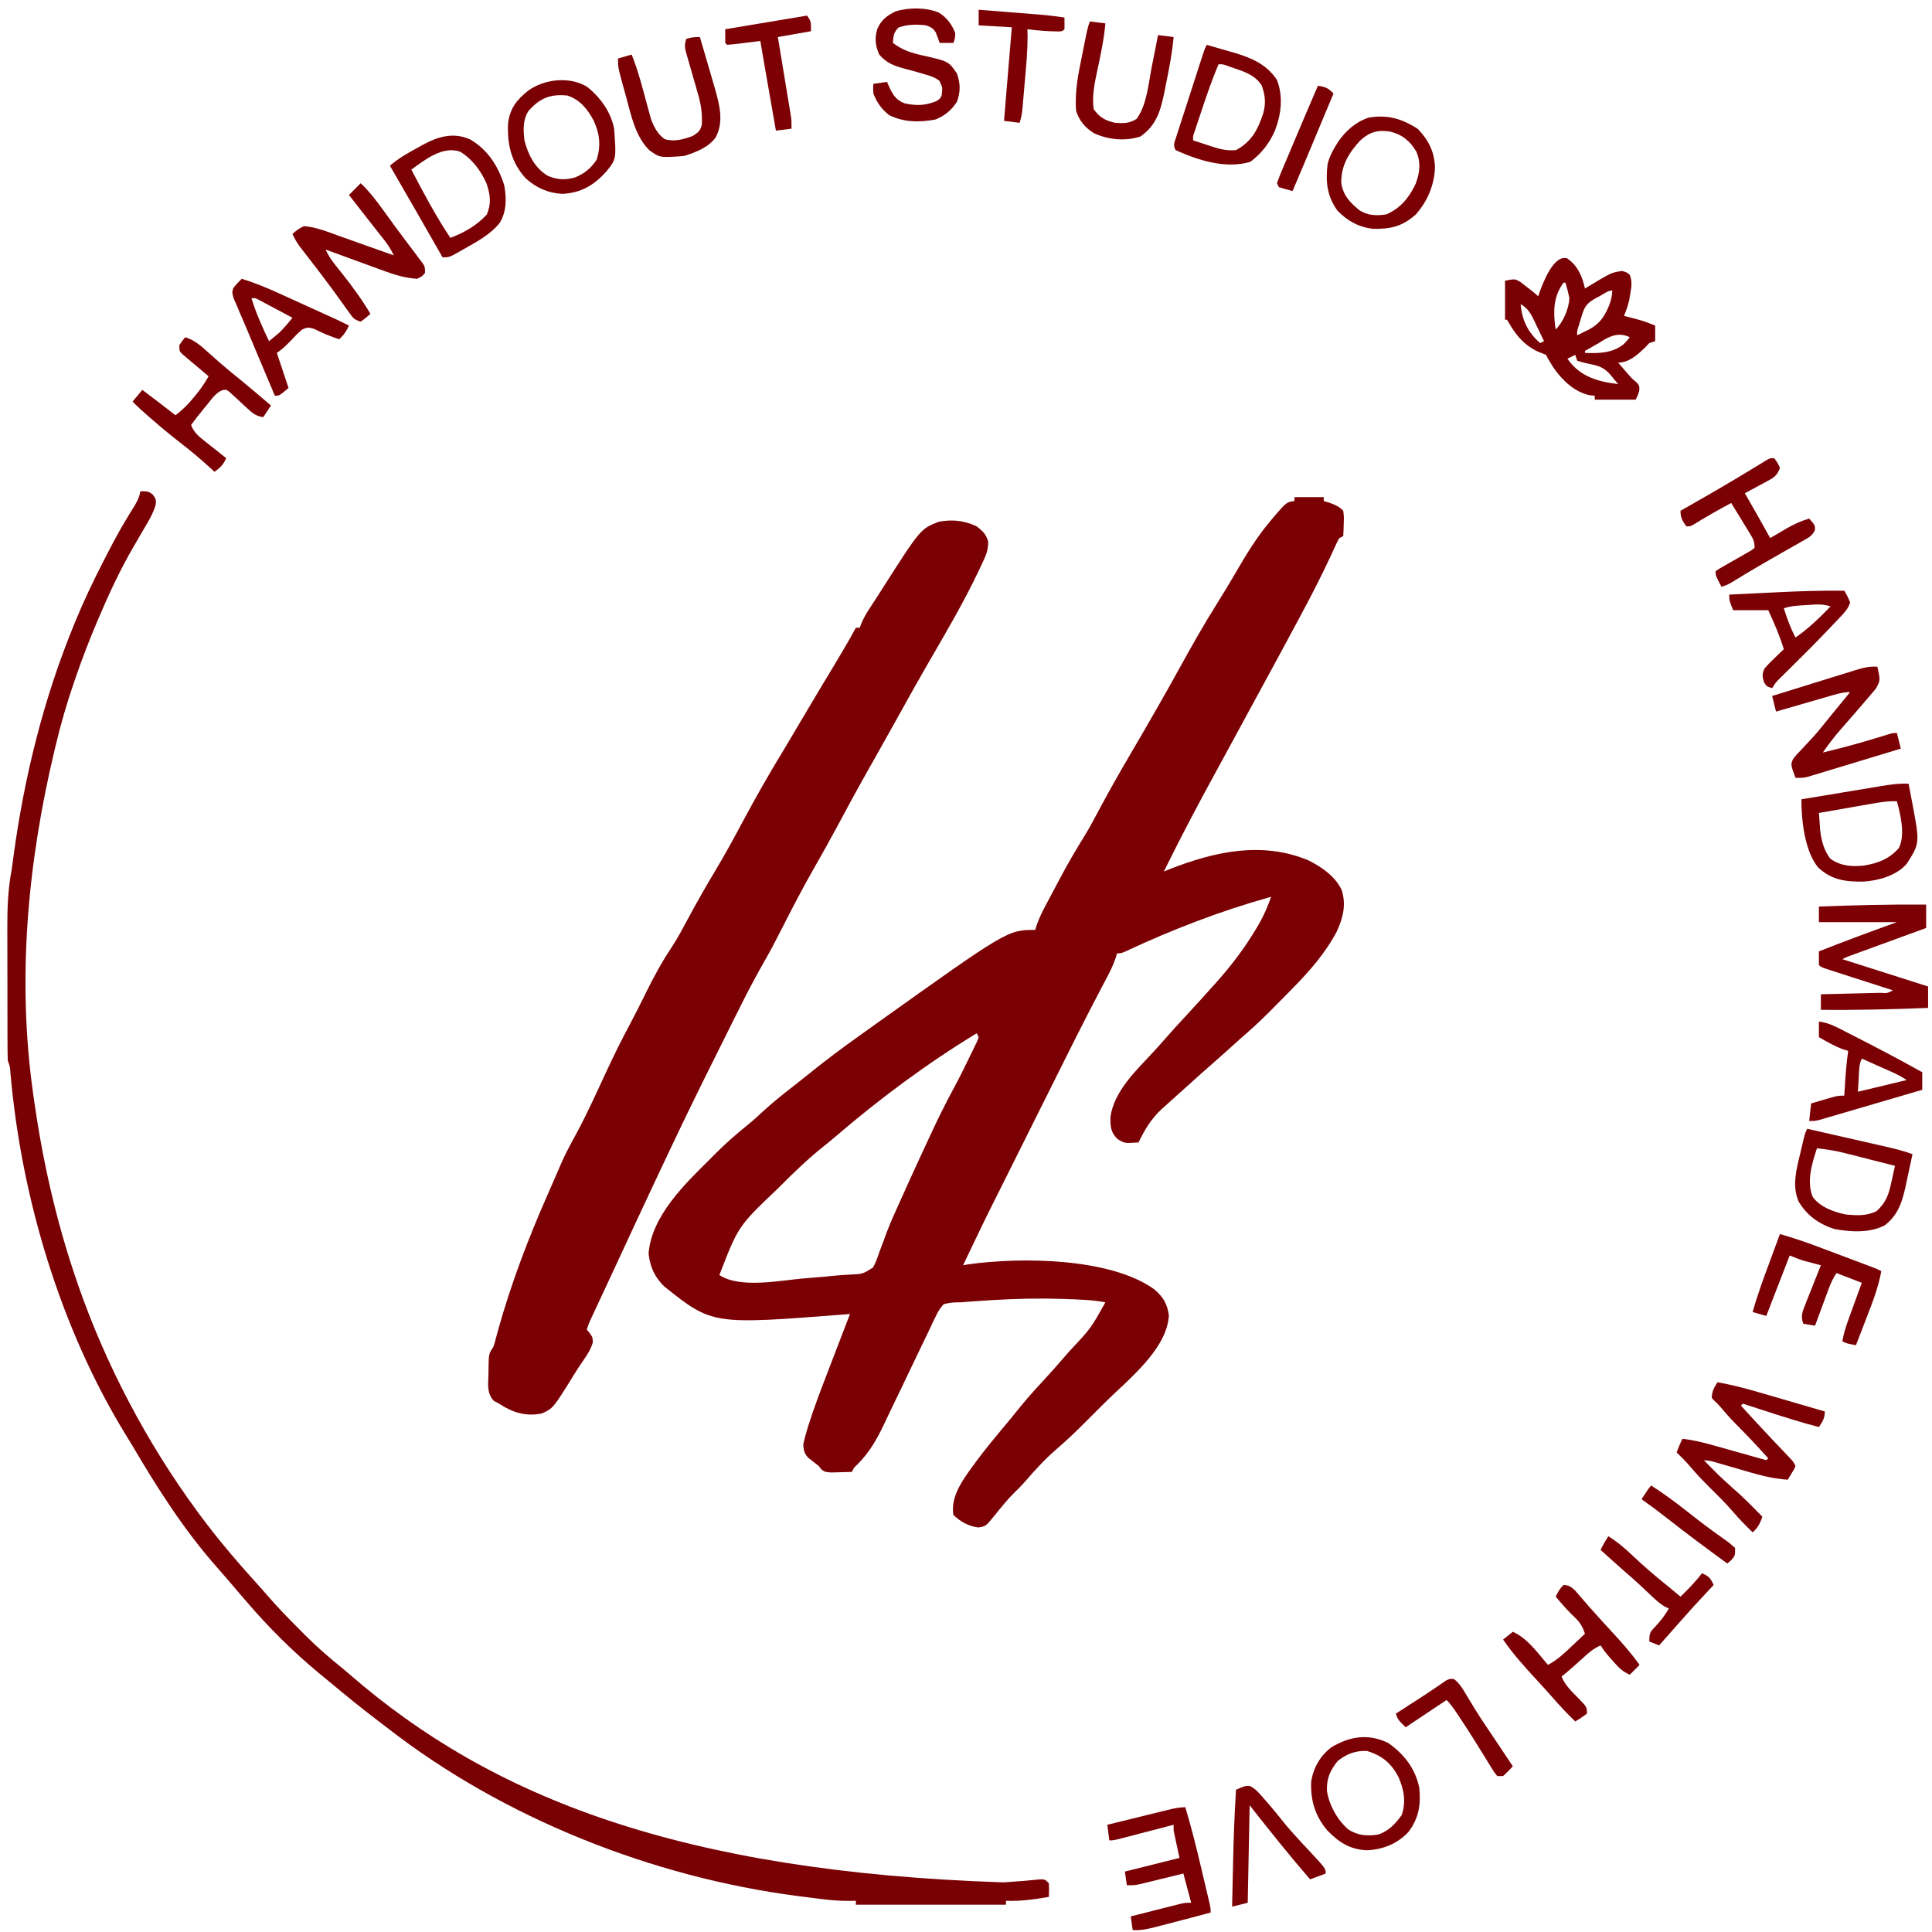 <?xml version="1.0" encoding="UTF-8"?>
<svg version="1.1" xmlns="http://www.w3.org/2000/svg" width="991" height="991">
<path d="M0 0 C4.95 0 9.9 0 15 0 C15 0.66 15 1.32 15 2 C15.908 2.268 16.815 2.536 17.75 2.812 C20.881 3.956 22.684 4.644 25 7 C25.391 10.137 25.391 10.137 25.25 13.688 C25.214 14.867 25.178 16.046 25.141 17.262 C25.094 18.165 25.048 19.069 25 20 C24.34 20.33 23.68 20.66 23 21 C21.946 22.801 21.946 22.801 20.969 25.023 C20.576 25.869 20.183 26.715 19.778 27.587 C19.356 28.507 18.935 29.427 18.5 30.375 C13.643 40.762 8.429 50.902 3 61 C2.469 61.992 1.937 62.983 1.39 64.005 C-5.201 76.301 -11.841 88.57 -18.531 100.812 C-22.753 108.538 -26.947 116.28 -31.136 124.024 C-34.319 129.905 -37.515 135.779 -40.724 141.646 C-49.099 156.963 -57.26 172.352 -65 188 C-65.666 189.334 -66.332 190.667 -67 192 C-65.546 191.42 -65.546 191.42 -64.062 190.828 C-40.857 181.747 -16.636 176.4 7.168 186.32 C13.969 189.754 20.795 194.43 24.188 201.461 C26.624 209.075 24.914 215.768 21.664 222.867 C15.761 233.981 7.753 243.071 -1 252 C-1.747 252.762 -2.495 253.525 -3.265 254.311 C-5.753 256.839 -8.249 259.359 -10.75 261.875 C-11.542 262.672 -12.334 263.469 -13.15 264.29 C-17.94 269.065 -22.87 273.594 -28 278 C-29.671 279.496 -31.338 280.995 -33 282.5 C-35.981 285.19 -38.972 287.863 -42 290.5 C-45.845 293.851 -49.637 297.257 -53.422 300.676 C-55.135 302.221 -56.854 303.76 -58.578 305.293 C-61.068 307.512 -63.537 309.751 -66 312 C-66.724 312.646 -67.449 313.292 -68.195 313.957 C-73.551 318.956 -76.812 324.431 -80 331 C-87.232 331.49 -87.232 331.49 -90.938 329.125 C-94.396 325.562 -94.462 322.738 -94.406 317.918 C-92.567 304.708 -81.284 294.156 -72.621 284.836 C-70.561 282.607 -68.545 280.36 -66.562 278.062 C-62.983 273.934 -59.267 269.937 -55.554 265.929 C-50.987 260.996 -46.476 256.016 -42 251 C-41.42 250.361 -40.84 249.721 -40.242 249.062 C-32.441 240.355 -25.523 231.244 -19.562 221.188 C-19.15 220.495 -18.737 219.802 -18.311 219.088 C-15.673 214.525 -13.734 209.978 -12 205 C-37.803 212.204 -62.576 221.717 -86.829 233.093 C-89 234 -89 234 -91 234 C-91.274 234.878 -91.548 235.756 -91.83 236.661 C-92.92 239.771 -94.185 242.515 -95.723 245.425 C-96.282 246.492 -96.842 247.559 -97.418 248.659 C-97.871 249.518 -97.871 249.518 -98.333 250.394 C-100.03 253.613 -101.709 256.842 -103.387 260.072 C-103.753 260.776 -104.119 261.48 -104.496 262.205 C-109.212 271.306 -113.79 280.475 -118.371 289.645 C-119.044 290.991 -119.044 290.991 -119.731 292.365 C-122.501 297.908 -125.267 303.453 -128.033 308.998 C-130.387 313.716 -132.744 318.433 -135.1 323.15 C-138.946 330.851 -142.79 338.553 -146.633 346.256 C-148.501 350 -150.371 353.743 -152.245 357.485 C-152.605 358.203 -152.964 358.921 -153.334 359.661 C-154.002 360.993 -154.669 362.325 -155.337 363.657 C-158.465 369.903 -161.49 376.196 -164.5 382.5 C-165.036 383.62 -165.572 384.74 -166.125 385.895 C-167.418 388.596 -168.71 391.298 -170 394 C-169.062 393.839 -168.123 393.678 -167.156 393.512 C-140.464 389.741 -94.189 390.115 -71.812 406.438 C-67.262 410.362 -65.366 413.641 -64.438 419.625 C-65.298 437.075 -85.411 452.712 -96.917 464.123 C-99.2 466.387 -101.474 468.66 -103.748 470.934 C-105.221 472.402 -106.694 473.869 -108.168 475.336 C-108.836 476.003 -109.504 476.67 -110.192 477.357 C-114.1 481.225 -118.112 484.92 -122.281 488.507 C-128.109 493.569 -133.313 499.259 -138.328 505.113 C-139.942 506.935 -141.625 508.623 -143.375 510.312 C-147.254 514.113 -150.598 518.308 -153.984 522.547 C-158.386 527.904 -158.386 527.904 -162.188 528.5 C-167.187 527.844 -171.399 525.601 -175 522 C-176.593 511.757 -168.949 502.458 -163.239 494.571 C-157.963 487.466 -152.27 480.694 -146.591 473.911 C-144.468 471.361 -142.392 468.774 -140.312 466.188 C-136.243 461.202 -131.922 456.481 -127.551 451.762 C-124.293 448.235 -121.136 444.635 -118 441 C-117.063 439.928 -116.125 438.857 -115.188 437.785 C-104.458 426.384 -104.458 426.384 -97 413 C-103.868 411.738 -110.723 411.542 -117.688 411.312 C-118.4 411.288 -119.113 411.264 -119.848 411.24 C-131.605 410.87 -143.261 411.158 -155 411.875 C-155.741 411.92 -156.482 411.965 -157.245 412.012 C-161.833 412.3 -166.418 412.614 -171 413 C-172.08 413.006 -172.08 413.006 -173.181 413.012 C-175.595 413.103 -177.678 413.323 -180 414 C-182.04 416.406 -183.034 417.96 -184.275 420.748 C-184.623 421.454 -184.971 422.159 -185.329 422.887 C-186.47 425.222 -187.562 427.576 -188.656 429.934 C-189.448 431.569 -190.243 433.203 -191.042 434.835 C-193.139 439.139 -195.197 443.461 -197.245 447.789 C-200.514 454.688 -203.83 461.563 -207.166 468.429 C-208.317 470.815 -209.444 473.212 -210.57 475.61 C-214.333 483.499 -218.026 489.968 -224.238 496.219 C-226.075 497.891 -226.075 497.891 -227 500 C-229.27 500.081 -231.541 500.139 -233.812 500.188 C-235.077 500.222 -236.342 500.257 -237.645 500.293 C-241 500 -241 500 -242.723 498.668 C-243.355 497.842 -243.355 497.842 -244 497 C-245.814 495.55 -247.638 494.115 -249.477 492.695 C-251.524 490.416 -251.702 489.06 -252 486 C-251.442 483.359 -250.809 480.921 -250 478.359 C-249.774 477.619 -249.547 476.878 -249.314 476.114 C-246.579 467.357 -243.302 458.805 -240 450.25 C-239.39 448.655 -238.781 447.06 -238.172 445.465 C-236.724 441.676 -235.27 437.89 -233.811 434.105 C-233.023 432.059 -232.236 430.013 -231.449 427.967 C-230.3 424.978 -229.15 421.989 -228 419 C-228.764 419.061 -229.529 419.121 -230.316 419.184 C-298.59 424.524 -298.59 424.524 -323.125 405 C-328.148 400.256 -330.619 394.737 -331.312 387.938 C-329.78 368.634 -312.597 352.232 -299.625 339.375 C-298.756 338.498 -297.887 337.622 -296.992 336.719 C-291.708 331.45 -286.228 326.609 -280.406 321.943 C-277.715 319.77 -275.201 317.499 -272.688 315.125 C-267.55 310.403 -262.17 306.108 -256.656 301.844 C-254.215 299.956 -251.801 298.041 -249.406 296.094 C-240.623 288.953 -231.602 282.224 -222.367 275.68 C-219.99 273.993 -217.622 272.294 -215.254 270.594 C-147.162 222 -147.162 222 -133 222 C-132.617 220.736 -132.617 220.736 -132.227 219.446 C-130.905 215.734 -129.222 212.334 -127.367 208.871 C-126.834 207.865 -126.834 207.865 -126.29 206.838 C-125.537 205.421 -124.782 204.005 -124.025 202.59 C-122.893 200.471 -121.77 198.348 -120.648 196.225 C-116.625 188.649 -112.401 181.29 -107.849 174.018 C-104.988 169.348 -102.436 164.527 -99.875 159.688 C-94.919 150.434 -89.759 141.327 -84.441 132.277 C-79.934 124.608 -75.478 116.91 -71.062 109.188 C-70.729 108.604 -70.395 108.02 -70.051 107.419 C-66.357 100.959 -62.697 94.481 -59.109 87.961 C-52.909 76.695 -46.638 65.54 -39.781 54.659 C-36.388 49.271 -33.122 43.827 -29.925 38.321 C-24.764 29.438 -19.587 20.916 -13 13 C-11.807 11.563 -11.807 11.563 -10.59 10.098 C-4.071 2.54 -4.071 2.54 0 2 C0 1.34 0 0.68 0 0 Z M-163 275 C-188.607 290.578 -212.827 308.587 -235.574 328.102 C-237.479 329.735 -239.406 331.322 -241.372 332.882 C-249.199 339.122 -256.314 345.916 -263.375 353 C-263.967 353.592 -264.559 354.184 -265.169 354.794 C-285.305 373.948 -285.305 373.948 -295 399 C-284.236 406.176 -263.494 401.661 -251.062 400.688 C-250.226 400.623 -249.39 400.558 -248.529 400.491 C-243.743 400.113 -238.967 399.677 -234.19 399.196 C-232.084 399.008 -229.985 398.892 -227.873 398.793 C-221.419 398.475 -221.419 398.475 -216.191 395.153 C-214.767 392.546 -213.842 390.017 -212.938 387.188 C-212.142 385.074 -211.342 382.962 -210.539 380.852 C-210.132 379.732 -209.725 378.612 -209.306 377.458 C-207.072 371.543 -204.43 365.816 -201.812 360.062 C-200.991 358.235 -200.17 356.408 -199.349 354.581 C-195.674 346.424 -191.931 338.298 -188.15 330.189 C-187.522 328.843 -186.896 327.496 -186.271 326.149 C-182.687 318.433 -178.919 310.858 -174.878 303.371 C-171.916 297.878 -169.129 292.317 -166.438 286.688 C-165.988 285.77 -165.539 284.853 -165.076 283.908 C-164.449 282.598 -164.449 282.598 -163.809 281.262 C-163.249 280.101 -163.249 280.101 -162.677 278.917 C-162.454 278.284 -162.23 277.652 -162 277 C-162.33 276.34 -162.66 275.68 -163 275 Z " fill="#7B0003" transform="translate(664,255)"/>
<path d="M0 0 C3.09 2.382 4.639 3.901 5.855 7.605 C6.06 12.415 4.362 15.715 2.312 20 C1.905 20.874 1.498 21.749 1.079 22.65 C-6.559 38.782 -15.625 54.177 -24.571 69.606 C-29.358 77.864 -34.025 86.181 -38.637 94.539 C-41.427 99.577 -44.247 104.6 -47.062 109.625 C-47.668 110.707 -48.274 111.79 -48.899 112.905 C-51.391 117.354 -53.884 121.803 -56.402 126.238 C-61.603 135.404 -66.597 144.673 -71.571 153.964 C-75.403 161.1 -79.344 168.162 -83.375 175.188 C-89.302 185.542 -94.784 196.104 -100.181 206.741 C-103.004 212.29 -105.853 217.796 -108.963 223.191 C-116.334 235.988 -122.772 249.283 -129.347 262.499 C-130.708 265.231 -132.073 267.961 -133.438 270.691 C-141.452 286.719 -149.342 302.798 -157 319 C-157.712 320.504 -158.425 322.008 -159.137 323.511 C-161.056 327.567 -162.967 331.627 -164.875 335.688 C-165.21 336.399 -165.544 337.111 -165.889 337.844 C-172.094 351.038 -178.245 364.256 -184.371 377.487 C-186.129 381.279 -187.894 385.067 -189.66 388.855 C-190.564 390.797 -191.468 392.738 -192.372 394.679 C-192.952 395.923 -193.533 397.168 -194.114 398.412 C-194.916 400.129 -195.716 401.848 -196.516 403.566 C-197.201 405.035 -197.201 405.035 -197.899 406.533 C-199.072 409.054 -199.072 409.054 -200 412 C-199.505 412.598 -199.01 413.196 -198.5 413.812 C-197 416 -197 416 -196.938 418.688 C-198.127 422.397 -199.76 424.945 -202 428.105 C-203.594 430.412 -205.091 432.729 -206.562 435.113 C-217.266 452.388 -217.266 452.388 -223 455 C-231.304 456.698 -238.052 454.576 -245 450 C-245.91 449.511 -246.82 449.023 -247.758 448.52 C-251.363 444.469 -250.609 440.16 -250.438 434.938 C-250.432 433.931 -250.426 432.925 -250.42 431.889 C-250.296 424.443 -250.296 424.443 -248 421 C-247.33 419.132 -247.33 419.132 -246.809 417.062 C-246.591 416.265 -246.374 415.468 -246.151 414.646 C-245.915 413.773 -245.68 412.9 -245.438 412 C-238.668 387.868 -229.941 365.027 -219.824 342.139 C-218.575 339.311 -217.339 336.478 -216.113 333.64 C-215.805 332.927 -215.496 332.215 -215.178 331.48 C-214.597 330.139 -214.019 328.797 -213.443 327.454 C-211.576 323.152 -209.49 319.053 -207.25 314.938 C-206.886 314.269 -206.522 313.6 -206.147 312.911 C-205.846 312.359 -205.545 311.807 -205.234 311.238 C-199.678 300.864 -194.816 290.09 -189.871 279.414 C-186.107 271.299 -182.14 263.338 -177.924 255.448 C-175.125 250.194 -172.454 244.891 -169.837 239.544 C-165.762 231.228 -161.521 223.414 -156.363 215.719 C-153.372 211.14 -150.835 206.316 -148.25 201.5 C-143.557 192.759 -138.646 184.179 -133.54 175.672 C-128.77 167.707 -124.369 159.564 -119.992 151.379 C-113.479 139.206 -106.687 127.275 -99.505 115.486 C-96.924 111.222 -94.402 106.922 -91.875 102.625 C-88.062 96.151 -84.223 89.693 -80.352 83.254 C-79.95 82.587 -79.549 81.919 -79.136 81.232 C-77.153 77.933 -75.167 74.636 -73.179 71.34 C-69.334 64.957 -65.545 58.556 -62 52 C-61.34 52 -60.68 52 -60 52 C-59.596 50.909 -59.596 50.909 -59.184 49.797 C-58.021 47.049 -56.689 44.747 -55.062 42.25 C-54.441 41.292 -53.82 40.334 -53.18 39.348 C-52.101 37.691 -52.101 37.691 -51 36 C-50.147 34.666 -49.296 33.331 -48.445 31.996 C-28.839 1.294 -28.839 1.294 -19.5 -2.375 C-12.369 -3.648 -6.55 -3.066 0 0 Z " fill="#7B0003" transform="translate(501,270)"/>
<path d="M0 0 C4 0 4 0 6.312 1.625 C8 4 8 4 7.949 6.535 C6.601 11.456 4.104 15.452 1.5 19.812 C0.392 21.719 -0.715 23.627 -1.82 25.535 C-2.639 26.941 -2.639 26.941 -3.474 28.375 C-10.306 40.123 -15.939 52.189 -21.25 64.688 C-21.549 65.389 -21.847 66.09 -22.155 66.813 C-26.097 76.102 -29.729 85.449 -33 95 C-33.239 95.684 -33.478 96.369 -33.724 97.074 C-37.578 108.134 -40.793 119.232 -43.5 130.625 C-43.69 131.417 -43.88 132.21 -44.075 133.026 C-57.804 190.547 -63.341 250.136 -55 309 C-54.834 310.199 -54.667 311.398 -54.496 312.634 C-50.059 343.655 -43.158 374.348 -33 404 C-32.649 405.029 -32.297 406.059 -31.935 407.12 C-17.764 448.009 3.357 488.069 29 523 C29.749 524.02 29.749 524.02 30.513 525.062 C40.224 538.2 50.816 550.48 61.805 562.559 C63.029 563.92 64.246 565.287 65.436 566.678 C70.166 572.19 75.188 577.374 80.323 582.509 C81.739 583.927 83.147 585.353 84.555 586.779 C90.725 592.963 97.177 598.553 104 604 C105.078 604.912 106.151 605.83 107.215 606.758 C180.176 670.193 277.45 708.086 442.523 713.535 C443.248 713.493 443.972 713.451 444.718 713.407 C450.352 713.068 455.966 712.569 461.581 711.986 C464 712 464 712 466 714 C466.125 717.625 466.125 717.625 466 721 C458.589 722.283 451.527 723.255 444 723 C444 723.66 444 724.32 444 725 C418.59 725 393.18 725 367 725 C367 724.34 367 723.68 367 723 C365.689 723.018 364.378 723.036 363.027 723.055 C358.483 723.053 354.078 722.684 349.574 722.117 C348.409 721.976 348.409 721.976 347.22 721.831 C344.708 721.521 342.198 721.2 339.688 720.875 C338.822 720.764 337.957 720.652 337.066 720.538 C262.65 710.85 186.157 680.635 126.757 634.364 C125.09 633.07 123.412 631.794 121.727 630.523 C113.307 624.141 105.144 617.463 97.034 610.693 C95.2 609.166 93.355 607.652 91.508 606.141 C77.981 594.946 65.382 582.363 54 569 C53.038 567.883 52.076 566.766 51.113 565.648 C49.662 563.954 48.213 562.259 46.765 560.562 C44.203 557.561 41.63 554.572 39.016 551.617 C22.411 532.76 8.775 511.461 -3.914 489.828 C-5.014 487.976 -6.144 486.146 -7.281 484.316 C-41.022 429.456 -61.061 362.327 -66.641 298.43 C-66.873 295.021 -66.873 295.021 -68 292 C-68.101 289.346 -68.147 286.718 -68.145 284.063 C-68.149 283.254 -68.152 282.446 -68.155 281.613 C-68.165 278.932 -68.167 276.251 -68.168 273.57 C-68.171 271.7 -68.175 269.83 -68.178 267.959 C-68.184 264.03 -68.186 260.101 -68.185 256.172 C-68.185 251.168 -68.199 246.164 -68.216 241.16 C-68.227 237.291 -68.229 233.421 -68.229 229.552 C-68.23 227.71 -68.234 225.867 -68.242 224.024 C-68.281 213.799 -67.906 204.085 -66 194 C-65.693 191.818 -65.393 189.634 -65.105 187.449 C-59.603 146.638 -49.628 106.312 -33.938 68.188 C-33.652 67.492 -33.367 66.796 -33.073 66.079 C-28.838 55.81 -24.077 45.876 -19 36 C-18.341 34.708 -18.341 34.708 -17.668 33.391 C-16.645 31.4 -15.609 29.416 -14.562 27.438 C-14.198 26.747 -13.834 26.056 -13.459 25.345 C-10.453 19.711 -7.22 14.231 -3.83 8.82 C-2.043 5.931 -0.535 3.386 0 0 Z " fill="#790003" transform="translate(72,252)"/>
<path d="M0 0 C5.466 3.748 7.779 9.224 9.188 15.5 C9.973 15.018 10.758 14.536 11.566 14.039 C22.799 7.286 22.799 7.286 28.188 6.5 C30.562 7.125 30.562 7.125 32.188 8.5 C33.512 11.981 33.008 14.824 32.375 18.438 C32.204 19.457 32.032 20.477 31.855 21.527 C31.22 24.354 30.344 26.849 29.188 29.5 C29.924 29.693 30.66 29.887 31.418 30.086 C32.394 30.346 33.37 30.607 34.375 30.875 C35.338 31.13 36.301 31.385 37.293 31.648 C40.01 32.448 42.579 33.403 45.188 34.5 C45.188 37.14 45.188 39.78 45.188 42.5 C43.703 42.995 43.703 42.995 42.188 43.5 C41.466 44.242 40.744 44.985 40 45.75 C36.141 49.524 31.771 53.5 26.188 53.5 C27.269 54.752 28.353 56.001 29.438 57.25 C30.072 57.983 30.706 58.717 31.359 59.473 C33.216 61.612 33.216 61.612 35.688 63.688 C37.188 65.5 37.188 65.5 37 68.125 C36.188 70.5 36.188 70.5 35.188 72.5 C28.258 72.5 21.328 72.5 14.188 72.5 C14.188 71.84 14.188 71.18 14.188 70.5 C12.871 70.359 12.871 70.359 11.527 70.215 C3.672 68.534 -2.429 62.53 -6.938 56.125 C-8.346 53.948 -9.653 51.818 -10.812 49.5 C-11.823 49.108 -12.834 48.716 -13.875 48.312 C-21.195 45.306 -26.102 39.794 -29.902 33.004 C-30.203 32.508 -30.503 32.011 -30.812 31.5 C-31.142 31.5 -31.473 31.5 -31.812 31.5 C-31.812 24.9 -31.812 18.3 -31.812 11.5 C-26.812 10.5 -26.812 10.5 -23.953 12.117 C-22.999 12.862 -22.045 13.607 -21.062 14.375 C-20.098 15.115 -19.134 15.855 -18.141 16.617 C-15.812 18.5 -15.812 18.5 -14.812 19.5 C-14.605 18.883 -14.397 18.265 -14.184 17.629 C-12.373 12.652 -6.97 -1.923 0 0 Z M-1.812 12.5 C-6.818 19.246 -7.156 26.577 -6.102 34.629 C-6.006 35.246 -5.911 35.864 -5.812 36.5 C-1.965 32.653 0.908 25.941 1.188 20.5 C0.669 17.768 -0.041 15.179 -0.812 12.5 C-1.143 12.5 -1.472 12.5 -1.812 12.5 Z M16.75 19.375 C15.267 20.176 15.267 20.176 13.754 20.992 C9.232 23.649 8.533 26.078 7.062 31 C6.709 32.165 6.356 33.331 5.992 34.531 C5.1 37.309 5.1 37.309 5.188 39.5 C6.521 38.835 7.855 38.168 9.188 37.5 C10.16 37.036 10.16 37.036 11.152 36.562 C17.306 33.248 19.811 28.978 22.188 22.5 C23.038 19.105 23.038 19.105 23.188 16.5 C20.985 16.5 18.609 18.365 16.75 19.375 Z M-23.812 23.5 C-23.116 31.861 -20.083 37.926 -13.812 43.5 C-13.152 43.17 -12.492 42.84 -11.812 42.5 C-13.05 39.889 -14.302 37.287 -15.562 34.688 C-16.085 33.581 -16.085 33.581 -16.617 32.451 C-18.507 28.584 -19.936 25.709 -23.812 23.5 Z M16.188 43.5 C14.879 44.258 13.567 45.008 12.25 45.75 C11.239 46.328 10.229 46.905 9.188 47.5 C9.188 47.83 9.188 48.16 9.188 48.5 C16.158 48.832 23.126 48.681 28.863 44.188 C30.398 42.708 30.398 42.708 32.188 40.5 C26.23 37.521 21.264 40.197 16.188 43.5 Z M4.188 49.5 C2.208 50.49 2.208 50.49 0.188 51.5 C5.44 59.028 12.39 62.168 21.312 63.812 C22.935 64.057 24.56 64.293 26.188 64.5 C25.255 63.371 24.316 62.247 23.375 61.125 C22.853 60.499 22.331 59.872 21.793 59.227 C19.039 56.265 16.546 55.203 12.688 54.438 C10.087 53.913 7.714 53.342 5.188 52.5 C4.857 51.51 4.527 50.52 4.188 49.5 Z " fill="#790003" transform="translate(803.812,132.5)"/>
<path d="M0 0 C7.071 1.294 13.926 3.013 20.82 5.039 C22.297 5.468 22.297 5.468 23.804 5.905 C26.912 6.808 30.019 7.716 33.125 8.625 C35.247 9.243 37.37 9.86 39.492 10.477 C44.663 11.98 49.832 13.488 55 15 C55 18.576 53.912 20.053 52 23 C43.334 20.746 34.827 18.08 26.312 15.312 C25.014 14.892 23.715 14.472 22.416 14.053 C19.277 13.037 16.138 12.02 13 11 C12.67 11.33 12.34 11.66 12 12 C17.043 17.545 22.107 23.067 27.258 28.512 C27.98 29.276 28.703 30.039 29.447 30.826 C30.889 32.348 32.333 33.868 33.779 35.386 C34.443 36.087 35.106 36.787 35.789 37.508 C36.384 38.133 36.979 38.759 37.592 39.403 C39 41 39 41 40 43 C39.223 44.727 39.223 44.727 38.062 46.625 C37.382 47.739 36.701 48.852 36 50 C27.186 49.455 18.988 46.9 10.562 44.438 C8.362 43.8 6.16 43.164 3.958 42.532 C2.596 42.14 1.235 41.745 -0.125 41.347 C-3.507 40.336 -3.507 40.336 -7 40 C0.29 47.472 0.29 47.472 8 54.5 C13.301 59.017 18.119 64.039 23 69 C21.814 72.375 20.724 74.647 18 77 C14.479 73.575 11.055 70.121 7.875 66.375 C4.07 61.95 -0.076 57.897 -4.223 53.796 C-7.834 50.21 -11.27 46.537 -14.566 42.656 C-16.596 40.311 -18.774 38.158 -21 36 C-19.125 31.25 -19.125 31.25 -18 29 C-12.644 29.645 -7.626 30.811 -2.441 32.285 C-1.258 32.616 -1.258 32.616 -0.05 32.953 C2.447 33.652 4.942 34.357 7.438 35.062 C9.14 35.54 10.842 36.017 12.545 36.494 C16.698 37.658 20.849 38.828 25 40 C25.33 39.67 25.66 39.34 26 39 C17.459 29.653 17.459 29.653 8.59 20.621 C6.134 18.116 3.859 15.461 1.578 12.797 C0.037 10.978 0.037 10.978 -1.715 9.422 C-2.139 8.953 -2.563 8.483 -3 8 C-2.739 4.52 -1.966 2.949 0 0 Z " fill="#7B0003" transform="translate(881,709)"/>
<path d="M0 0 C0 3.96 0 7.92 0 12 C-1.232 12.449 -2.463 12.898 -3.732 13.361 C-8.291 15.024 -12.849 16.689 -17.407 18.354 C-19.382 19.075 -21.357 19.796 -23.332 20.516 C-26.167 21.55 -29.002 22.585 -31.836 23.621 C-33.166 24.106 -33.166 24.106 -34.522 24.6 C-35.343 24.9 -36.164 25.2 -37.009 25.51 C-37.733 25.774 -38.457 26.038 -39.203 26.31 C-41.061 26.99 -41.061 26.99 -43 28 C-28.48 32.62 -13.96 37.24 1 42 C1 45.63 1 49.26 1 53 C-17.349 53.739 -35.634 54.151 -54 54 C-54 51.36 -54 48.72 -54 46 C-52.915 45.975 -51.829 45.95 -50.711 45.924 C-46.699 45.83 -42.686 45.73 -38.674 45.628 C-36.935 45.584 -35.196 45.543 -33.456 45.503 C-30.962 45.445 -28.467 45.381 -25.973 45.316 C-25.19 45.3 -24.408 45.283 -23.602 45.266 C-20.001 45.494 -20.001 45.494 -17 44 C-18.116 43.642 -19.231 43.283 -20.381 42.914 C-24.506 41.589 -28.63 40.259 -32.753 38.928 C-34.541 38.352 -36.328 37.776 -38.116 37.202 C-40.681 36.379 -43.245 35.551 -45.809 34.723 C-46.613 34.465 -47.417 34.208 -48.245 33.943 C-53.886 32.114 -53.886 32.114 -55 31 C-55.041 28.667 -55.042 26.333 -55 24 C-41.748 18.764 -28.404 13.836 -15 9 C-28.2 9 -41.4 9 -55 9 C-55 6.36 -55 3.72 -55 1 C-36.657 0.317 -18.358 -0.155 0 0 Z " fill="#7C0004" transform="translate(988,464)"/>
<path d="M0 0 C4.426 4.137 7.895 8.723 11.438 13.625 C12.668 15.315 13.898 17.005 15.129 18.695 C15.761 19.564 16.393 20.434 17.043 21.329 C19.018 24.024 21.018 26.698 23.027 29.367 C23.672 30.227 24.317 31.088 24.981 31.974 C26.226 33.635 27.476 35.291 28.732 36.944 C29.572 38.07 29.572 38.07 30.43 39.219 C30.927 39.878 31.425 40.537 31.937 41.217 C33 43 33 43 33 46 C31.5 47.75 31.5 47.75 29 49 C22.794 48.61 17.49 46.992 11.688 44.84 C10.833 44.531 9.979 44.221 9.099 43.902 C6.396 42.922 3.698 41.93 1 40.938 C-0.842 40.267 -2.685 39.597 -4.527 38.928 C-9.021 37.294 -13.512 35.65 -18 34 C-16.627 36.965 -15.03 39.394 -12.988 41.941 C-12.398 42.685 -11.808 43.429 -11.2 44.196 C-10.577 44.977 -9.954 45.758 -9.312 46.562 C-4.11 53.156 0.749 59.744 5 67 C2.688 69.062 2.688 69.062 0 71 C-3.359 69.88 -3.809 69.264 -5.793 66.484 C-6.333 65.737 -6.874 64.991 -7.431 64.221 C-8.01 63.406 -8.59 62.59 -9.188 61.75 C-10.434 60.023 -11.683 58.298 -12.934 56.574 C-13.591 55.667 -14.248 54.76 -14.925 53.826 C-19.133 48.095 -23.493 42.478 -27.844 36.856 C-28.489 36.018 -29.133 35.18 -29.797 34.316 C-30.368 33.578 -30.938 32.841 -31.526 32.08 C-32.918 30.116 -33.992 28.181 -35 26 C-32.929 24.194 -31.507 23.01 -29 22 C-22.875 22.452 -16.77 24.976 -11.027 27.039 C-10.219 27.325 -9.41 27.61 -8.577 27.905 C-6.029 28.807 -3.483 29.716 -0.938 30.625 C0.804 31.243 2.545 31.86 4.287 32.477 C8.527 33.979 12.764 35.488 17 37 C15.621 34.028 14.012 31.562 11.988 28.988 C11.395 28.23 10.801 27.471 10.189 26.689 C9.57 25.905 8.951 25.121 8.312 24.312 C7.1 22.767 5.888 21.221 4.676 19.676 C4.076 18.913 3.476 18.151 2.858 17.366 C-0.109 13.588 -3.055 9.794 -6 6 C-4 4 -2 2 0 0 Z " fill="#7B0003" transform="translate(185,94)"/>
<path d="M0 0 C1.544 7.025 1.544 7.025 -0.852 11.316 C-1.753 12.418 -2.679 13.499 -3.625 14.562 C-4.116 15.15 -4.608 15.738 -5.114 16.344 C-6.719 18.251 -8.356 20.127 -10 22 C-11.152 23.33 -12.303 24.661 -13.453 25.992 C-15.124 27.924 -16.799 29.852 -18.495 31.762 C-21.951 35.673 -25.028 39.707 -28 44 C-18.051 41.638 -8.248 38.953 1.522 35.931 C2.337 35.681 3.152 35.43 3.992 35.172 C5.081 34.833 5.081 34.833 6.191 34.487 C8 34 8 34 10 34 C10.99 37.96 10.99 37.96 12 42 C4.955 44.144 -2.093 46.279 -9.143 48.409 C-11.541 49.134 -13.939 49.862 -16.336 50.591 C-19.78 51.639 -23.226 52.68 -26.672 53.719 C-27.745 54.047 -28.818 54.375 -29.924 54.713 C-30.924 55.013 -31.925 55.314 -32.956 55.623 C-33.835 55.89 -34.715 56.156 -35.621 56.431 C-38 57 -38 57 -42 57 C-44.539 50.187 -44.539 50.187 -43.185 47.205 C-41.783 45.41 -40.292 43.804 -38.688 42.188 C-37.559 40.967 -36.431 39.746 -35.305 38.523 C-34.741 37.928 -34.177 37.332 -33.597 36.718 C-31.387 34.34 -29.348 31.84 -27.312 29.312 C-26.257 28.013 -26.257 28.013 -25.18 26.688 C-24.46 25.801 -23.741 24.914 -23 24 C-21.314 21.936 -19.626 19.874 -17.938 17.812 C-17.183 16.891 -16.429 15.969 -15.652 15.02 C-15.107 14.353 -14.562 13.687 -14 13 C-17.872 13 -21.265 14.113 -24.949 15.188 C-25.722 15.409 -26.494 15.631 -27.29 15.86 C-29.757 16.57 -32.222 17.285 -34.688 18 C-36.36 18.482 -38.032 18.964 -39.705 19.445 C-43.805 20.626 -47.903 21.812 -52 23 C-52.66 20.36 -53.32 17.72 -54 15 C-46.254 12.585 -38.506 10.177 -30.754 7.78 C-27.75 6.852 -24.746 5.921 -21.744 4.985 C-18.998 4.129 -16.25 3.282 -13.5 2.438 C-12.702 2.187 -11.903 1.936 -11.081 1.677 C-7.298 0.525 -3.968 -0.307 0 0 Z " fill="#7B0003" transform="translate(963,342)"/>
<path d="M0 0 C8.99 5.302 14.265 13.591 17.395 23.473 C18.585 30.051 18.638 36.748 15.176 42.613 C10.309 48.84 3.123 52.515 -3.625 56.375 C-4.678 56.978 -4.678 56.978 -5.753 57.594 C-10.877 60.438 -10.877 60.438 -14.25 60.438 C-14.677 59.689 -15.104 58.94 -15.544 58.169 C-24.067 43.231 -32.607 28.306 -41.25 13.438 C-36.9 9.66 -32.153 6.998 -27.125 4.25 C-25.909 3.574 -25.909 3.574 -24.668 2.885 C-16.829 -1.436 -8.671 -3.971 0 0 Z M-30.25 15.438 C-24.05 27.336 -17.699 39.264 -10.25 50.438 C-3.231 47.839 3.366 44.043 8.438 38.5 C10.88 32.802 10.25 28.258 8.312 22.562 C5.446 16.018 0.928 9.953 -5.262 6.227 C-14.229 3.134 -23.364 10.448 -30.25 15.438 Z " fill="#7B0003" transform="translate(241.25,71.562)"/>
<path d="M0 0 C3.673 1.042 7.337 2.113 11 3.188 C12.545 3.625 12.545 3.625 14.121 4.072 C23.114 6.736 30.679 10.019 36 18 C39.324 26.763 38.182 35.606 34.875 44.25 C31.888 50.817 28.101 55.637 22.375 60 C9.691 63.758 -4.277 59.291 -16 54 C-17.382 51.236 -16.601 50.128 -15.661 47.215 C-15.343 46.22 -15.026 45.226 -14.699 44.201 C-14.347 43.124 -13.995 42.047 -13.633 40.938 C-13.279 39.835 -12.924 38.733 -12.56 37.597 C-11.422 34.063 -10.273 30.531 -9.125 27 C-8.357 24.617 -7.59 22.235 -6.824 19.852 C-6.094 17.588 -5.364 15.325 -4.633 13.062 C-4.285 11.985 -3.937 10.908 -3.578 9.799 C-3.255 8.804 -2.931 7.81 -2.598 6.785 C-2.313 5.907 -2.028 5.03 -1.734 4.125 C-1 2 -1 2 0 0 Z M6 10 C2.709 17.88 -0.066 25.896 -2.75 34 C-3.161 35.226 -3.572 36.452 -3.996 37.715 C-4.578 39.465 -4.578 39.465 -5.172 41.25 C-5.523 42.307 -5.875 43.364 -6.237 44.453 C-7.096 46.876 -7.096 46.876 -7 49 C-4.461 49.844 -1.92 50.675 0.625 51.5 C1.338 51.738 2.051 51.977 2.785 52.223 C6.967 53.566 10.553 54.436 15 54 C23.057 49.649 26.267 43.417 29 35 C30.383 29.87 29.991 25.784 28.18 20.859 C25.015 15.872 20.202 14.09 14.812 12.25 C12.966 11.608 12.966 11.608 11.082 10.953 C8.219 9.902 8.219 9.902 6 10 Z " fill="#7B0003" transform="translate(619,23)"/>
<path d="M0 0 C0.481 2.52 0.96 5.041 1.438 7.562 C1.572 8.267 1.707 8.971 1.846 9.697 C5.782 30.529 5.782 30.529 -1 41.125 C-6.295 47.146 -15.304 49.687 -23.051 50.203 C-32.356 50.337 -39.487 49.428 -46.469 42.891 C-53.362 34.38 -55 18.649 -55 8 C-48.133 6.854 -41.264 5.715 -34.395 4.582 C-32.059 4.196 -29.723 3.808 -27.388 3.418 C-24.027 2.857 -20.666 2.303 -17.305 1.75 C-15.743 1.488 -15.743 1.488 -14.151 1.22 C-9.386 0.441 -4.848 -0.231 0 0 Z M-19.145 10.312 C-20.299 10.512 -20.299 10.512 -21.477 10.716 C-23.923 11.14 -26.368 11.57 -28.812 12 C-30.476 12.289 -32.139 12.579 -33.803 12.867 C-37.869 13.574 -41.935 14.285 -46 15 C-45.866 16.896 -45.726 18.792 -45.582 20.688 C-45.504 21.743 -45.427 22.799 -45.347 23.887 C-44.743 29.306 -43.458 34.039 -40.188 38.438 C-34.874 42.233 -29.312 42.622 -23 42 C-15.632 40.767 -10.028 38.676 -5 33 C-1.617 26.235 -4.105 15.986 -6 9 C-10.488 8.815 -14.745 9.532 -19.145 10.312 Z " fill="#7B0003" transform="translate(979,402)"/>
<path d="M0 0 C6.727 1.526 13.453 3.056 20.178 4.59 C22.465 5.111 24.752 5.631 27.04 6.149 C30.332 6.896 33.623 7.647 36.914 8.398 C37.933 8.629 38.952 8.859 40.002 9.096 C44.76 10.187 49.403 11.331 54 13 C53.13 17.172 52.224 21.336 51.312 25.5 C51.068 26.673 50.824 27.846 50.572 29.055 C48.729 37.36 46.742 44.081 39.875 49.438 C32.298 53.556 22.057 52.998 13.715 51.352 C5.926 48.788 -0.389 44.316 -4.5 37.125 C-7.861 29.054 -5.544 20.734 -3.562 12.562 C-3.332 11.571 -3.102 10.579 -2.865 9.557 C-1.166 2.333 -1.166 2.333 0 0 Z M5 10 C2.455 17.694 -0.462 27.064 2.809 34.949 C6.633 40.202 13.808 42.773 20 44 C25.63 44.478 30.425 44.774 35.562 42.25 C40.537 37.658 41.807 33.729 43.188 27.25 C43.365 26.457 43.542 25.664 43.725 24.848 C44.159 22.9 44.581 20.95 45 19 C40.591 17.873 36.18 16.752 31.768 15.637 C30.27 15.258 28.772 14.876 27.275 14.493 C25.112 13.94 22.947 13.393 20.781 12.848 C20.123 12.678 19.464 12.508 18.785 12.333 C14.194 11.185 9.695 10.514 5 10 Z " fill="#7B0003" transform="translate(927,579)"/>
<path d="M0 0 C8.18 5.684 13.983 13.165 16 23 C16.902 31.665 15.747 38.694 10.438 45.688 C4.853 51.713 -2.5 54.638 -10.617 55.07 C-19.306 54.814 -25.188 51.072 -31.125 44.938 C-37.391 37.591 -39.82 29.544 -39.445 19.926 C-38.355 12.764 -34.838 6.67 -29.086 2.25 C-19.637 -3.412 -10.043 -4.892 0 0 Z M-25.875 9.312 C-29.817 14.298 -31.586 18.296 -31.352 24.637 C-30.274 31.881 -26.018 39.518 -20.477 44.32 C-15.648 47.562 -10.663 47.894 -5 47 C0.394 45.143 3.744 41.501 7 37 C9.304 30.087 8.166 23.93 5.266 17.363 C1.469 10.273 -3.1 6.525 -10.812 4.125 C-16.648 3.896 -21.348 5.671 -25.875 9.312 Z " fill="#7B0003" transform="translate(712,894)"/>
<path d="M0 0 C6.699 5.47 12.057 12.776 13.703 21.391 C14.872 36.957 14.872 36.957 9.703 43.391 C3.293 50.455 -3.162 54.273 -12.734 54.828 C-20.037 54.51 -26.205 51.767 -31.609 46.891 C-39.031 38.716 -41.139 29.674 -40.707 18.812 C-39.777 11.051 -36.379 6.691 -30.344 1.867 C-22.045 -4.119 -9.011 -5.563 0 0 Z M-30.297 12.391 C-33.188 17.152 -32.87 21.987 -32.297 27.391 C-30.455 34.61 -26.975 41.586 -20.414 45.52 C-15.598 47.626 -11.334 47.874 -6.297 46.391 C-1.525 44.418 1.827 41.704 4.703 37.391 C7.078 30.267 6.304 23.826 3.141 17.078 C-0.112 11.143 -3.759 6.57 -10.297 4.391 C-19.014 3.527 -24.429 5.707 -30.297 12.391 Z " fill="#7B0003" transform="translate(301.297,44.609)"/>
<path d="M0 0 C5.411 5.662 8.361 11.468 8.75 19.348 C8.52 28.402 5.007 36.928 -1.016 43.738 C-7.827 49.92 -14.017 51.393 -23.09 51.164 C-30.328 50.374 -36.293 47.06 -41.312 41.812 C-46.7 34.33 -47.444 26.833 -46.312 17.812 C-45.418 14.469 -44.134 11.746 -42.312 8.812 C-41.888 8.115 -41.464 7.418 -41.027 6.699 C-37.208 1.05 -31.921 -3.7 -25.328 -5.828 C-15.741 -7.537 -8.038 -5.308 0 0 Z M-29.48 5.777 C-35.443 12.131 -39.536 18.846 -39.312 27.812 C-38.292 34.079 -35.019 37.5 -30.25 41.465 C-26.002 44.42 -21.294 44.53 -16.312 43.812 C-8.948 40.699 -4.5 35.15 -1.145 28.051 C0.941 22.441 1.625 17.055 -0.875 11.5 C-4.136 6.028 -7.993 2.89 -14.188 1.312 C-20.56 0.349 -24.688 1.434 -29.48 5.777 Z " fill="#7B0003" transform="translate(727.312,66.188)"/>
<path d="M0 0 C6.663 1.918 13.173 4.083 19.656 6.539 C20.525 6.865 21.394 7.192 22.289 7.528 C24.105 8.21 25.92 8.894 27.734 9.58 C30.52 10.632 33.306 11.68 36.094 12.727 C37.865 13.393 39.636 14.06 41.406 14.727 C42.656 15.197 42.656 15.197 43.931 15.677 C45.084 16.112 45.084 16.112 46.26 16.557 C46.936 16.812 47.612 17.068 48.308 17.33 C50 18 50 18 52 19 C50.468 27.408 47.456 35.133 44.375 43.062 C43.854 44.418 43.333 45.775 42.812 47.131 C41.548 50.423 40.276 53.712 39 57 C34.25 56.125 34.25 56.125 32 55 C32.666 51.177 33.74 47.687 35.066 44.043 C35.469 42.931 35.872 41.819 36.287 40.674 C36.708 39.523 37.129 38.373 37.562 37.188 C37.987 36.018 38.412 34.848 38.85 33.643 C39.897 30.761 40.948 27.88 42 25 C37.71 23.35 33.42 21.7 29 20 C27.088 22.867 26.027 25.328 24.836 28.543 C24.436 29.616 24.037 30.689 23.625 31.795 C23.006 33.474 23.006 33.474 22.375 35.188 C21.955 36.319 21.535 37.45 21.102 38.615 C20.064 41.409 19.031 44.204 18 47 C16.02 46.67 14.04 46.34 12 46 C10.482 42.1 11.587 39.708 13.09 35.922 C13.544 34.762 13.999 33.602 14.467 32.406 C14.952 31.2 15.437 29.993 15.938 28.75 C16.419 27.528 16.9 26.306 17.396 25.047 C18.588 22.027 19.789 19.012 21 16 C20.264 15.807 19.528 15.613 18.77 15.414 C17.794 15.154 16.818 14.893 15.812 14.625 C14.85 14.37 13.887 14.115 12.895 13.852 C10 13 10 13 5 11 C1.04 21.23 -2.92 31.46 -7 42 C-9.31 41.34 -11.62 40.68 -14 40 C-11.573 31.288 -8.454 22.847 -5.312 14.375 C-4.796 12.975 -4.28 11.576 -3.764 10.176 C-2.512 6.783 -1.257 3.391 0 0 Z " fill="#7B0003" transform="translate(913,633)"/>
<path d="M0 0 C3.083 10.313 5.689 20.704 8.147 31.182 C8.759 33.789 9.377 36.394 9.996 39 C10.388 40.661 10.78 42.323 11.172 43.984 C11.356 44.761 11.541 45.538 11.73 46.339 C13 51.769 13 51.769 13 54 C4.475 56.312 -4.067 58.562 -12.625 60.75 C-13.477 60.973 -14.33 61.195 -15.208 61.425 C-19.214 62.44 -22.829 63.306 -27 63 C-27.33 60.69 -27.66 58.38 -28 56 C-24.068 54.999 -20.136 54.002 -16.202 53.009 C-14.864 52.671 -13.526 52.332 -12.189 51.991 C-10.266 51.501 -8.342 51.016 -6.418 50.531 C-5.261 50.238 -4.103 49.945 -2.911 49.643 C0 49 0 49 3 49 C1.68 44.05 0.36 39.1 -1 34 C-2.758 34.433 -4.517 34.866 -6.328 35.312 C-8.635 35.875 -10.943 36.438 -13.25 37 C-14.409 37.286 -15.568 37.572 -16.762 37.867 C-17.877 38.138 -18.992 38.409 -20.141 38.688 C-21.167 38.939 -22.193 39.19 -23.251 39.449 C-26 40 -26 40 -30 40 C-30.33 37.69 -30.66 35.38 -31 33 C-17.14 29.535 -17.14 29.535 -3 26 C-3.99 21.38 -4.98 16.76 -6 12 C-6 11.01 -6 10.02 -6 9 C-6.929 9.242 -7.857 9.485 -8.814 9.734 C-12.254 10.631 -15.694 11.525 -19.135 12.418 C-20.625 12.805 -22.115 13.193 -23.604 13.582 C-25.744 14.14 -27.883 14.695 -30.023 15.25 C-30.691 15.425 -31.359 15.6 -32.047 15.78 C-36.772 17 -36.772 17 -39 17 C-39.33 14.36 -39.66 11.72 -40 9 C-34.787 7.714 -29.572 6.432 -24.357 5.155 C-22.582 4.72 -20.808 4.283 -19.034 3.845 C-16.486 3.216 -13.936 2.592 -11.387 1.969 C-10.593 1.772 -9.799 1.575 -8.981 1.372 C-5.918 0.627 -3.165 0 0 0 Z " fill="#7B0003" transform="translate(608,927)"/>
<path d="M0 0 C4.047 2.489 6.666 6.096 8.375 10.5 C8.188 13.5 8.188 13.5 7.375 15.5 C5.065 15.5 2.755 15.5 0.375 15.5 C-0.276 13.742 -0.927 11.984 -1.578 10.227 C-2.97 7.931 -4.106 7.396 -6.625 6.5 C-11.511 5.939 -16.106 5.953 -20.75 7.625 C-23.233 10.108 -23.396 12.059 -23.625 15.5 C-18.7 19.274 -14.131 20.646 -8.125 22 C4.954 24.949 4.954 24.949 9.25 31.25 C11.051 36.452 11.084 40.492 9.25 45.688 C6.292 50.125 3.124 52.78 -1.812 54.812 C-10.033 56.295 -18.03 56.328 -25.625 52.5 C-29.53 49.359 -31.782 46.156 -33.625 41.5 C-33.812 38.625 -33.812 38.625 -33.625 36.5 C-30.16 36.005 -30.16 36.005 -26.625 35.5 C-26.394 36.043 -26.164 36.585 -25.926 37.145 C-23.874 41.645 -22.467 44.671 -17.625 46.5 C-11.86 47.781 -7.202 47.731 -1.625 45.5 C0.4 44.394 0.4 44.394 1.375 42.5 C1.912 38.472 1.912 38.472 0.23 34.938 C-2.263 33.006 -4.659 32.366 -7.688 31.5 C-8.845 31.158 -10.003 30.817 -11.195 30.465 C-13.289 29.876 -15.387 29.302 -17.492 28.754 C-23.046 27.26 -26.795 25.905 -30.625 21.5 C-32.648 16.959 -33.105 12.938 -31.562 8.188 C-29.571 3.774 -26.741 1.534 -22.418 -0.578 C-15.822 -2.755 -6.456 -2.79 0 0 Z " fill="#7B0003" transform="translate(481.625,6.5)"/>
<path d="M0 0 C5.052 1.527 8.288 4.606 12.125 8.062 C13.468 9.25 14.811 10.436 16.156 11.621 C16.812 12.201 17.469 12.781 18.145 13.378 C21.429 16.249 24.826 18.978 28.215 21.723 C33.538 26.075 38.763 30.545 44 35 C42.68 36.98 41.36 38.96 40 41 C36.656 40.41 34.932 39.333 32.469 37.023 C31.823 36.436 31.177 35.848 30.512 35.242 C29.167 33.994 27.826 32.741 26.488 31.484 C25.842 30.899 25.197 30.314 24.531 29.711 C23.949 29.167 23.367 28.624 22.768 28.064 C21.049 26.797 21.049 26.797 18.948 27.156 C15.619 28.599 13.661 31.548 11.438 34.312 C10.956 34.895 10.475 35.477 9.979 36.076 C7.575 38.995 5.236 41.95 3 45 C4.54 48.962 7.02 50.898 10.312 53.5 C11.257 54.253 12.202 55.006 13.176 55.781 C14.108 56.513 15.04 57.246 16 58 C17.668 59.332 19.335 60.665 21 62 C19.593 65.401 17.971 66.892 15 69 C14.441 68.478 13.881 67.956 13.305 67.418 C8.456 62.967 3.518 58.771 -1.688 54.75 C-6.989 50.649 -12.127 46.396 -17.188 42 C-18.141 41.172 -18.141 41.172 -19.114 40.327 C-21.827 37.955 -24.471 35.569 -27 33 C-25.35 31.02 -23.7 29.04 -22 27 C-16.274 31.259 -10.62 35.603 -5 40 C-1.249 37.184 1.681 34.209 4.625 30.562 C5.38 29.636 6.136 28.709 6.914 27.754 C8.812 25.248 10.445 22.728 12 20 C11.546 19.622 11.091 19.244 10.623 18.854 C8.574 17.141 6.537 15.414 4.5 13.688 C3.785 13.093 3.069 12.498 2.332 11.885 C1.655 11.308 0.979 10.731 0.281 10.137 C-0.347 9.608 -0.976 9.079 -1.623 8.534 C-3 7 -3 7 -3 4 C-1.5 1.812 -1.5 1.812 0 0 Z " fill="#7B0003" transform="translate(95,173)"/>
<path d="M0 0 C2.873 0.151 3.946 0.949 6.043 2.934 C6.751 3.76 7.458 4.586 8.188 5.438 C8.978 6.346 9.768 7.255 10.582 8.191 C11.38 9.118 12.178 10.045 13 11 C14.454 12.629 15.912 14.254 17.375 15.875 C18.111 16.695 18.847 17.515 19.605 18.359 C21.326 20.257 23.056 22.141 24.801 24.016 C29.865 29.464 34.68 34.928 39 41 C37.35 42.65 35.7 44.3 34 46 C30.193 44.461 28.061 42.122 25.375 39.062 C24.599 38.187 23.823 37.312 23.023 36.41 C21 34 21 34 19 31 C15.435 32.536 12.961 34.684 10.125 37.312 C6.49 40.647 2.822 43.882 -1 47 C0.9 51.75 4.683 55.069 8.188 58.666 C12 62.685 12 62.685 12 66 C9 68.188 9 68.188 6 70 C1.807 65.922 -2.166 61.73 -5.984 57.301 C-8.445 54.492 -10.97 51.746 -13.5 49 C-19.721 42.23 -25.784 35.586 -31 28 C-29.35 26.68 -27.7 25.36 -26 24 C-18.468 27.38 -13.257 34.848 -8 41 C-3.21 38.463 0.419 35.014 4.312 31.312 C4.958 30.706 5.603 30.099 6.268 29.475 C7.849 27.987 9.425 26.494 11 25 C9.759 21.435 8.52 19.183 5.75 16.625 C2.234 13.271 -0.882 9.726 -4 6 C-2.848 3.532 -1.952 1.952 0 0 Z " fill="#7B0003" transform="translate(802,813)"/>
<path d="M0 0 C1.75 2.25 1.75 2.25 3 5 C1.856 8.352 0.372 9.704 -2.695 11.359 C-3.411 11.753 -4.126 12.146 -4.863 12.551 C-5.61 12.947 -6.356 13.342 -7.125 13.75 C-7.879 14.161 -8.633 14.572 -9.41 14.996 C-11.268 16.007 -13.133 17.005 -15 18 C-14.221 19.359 -14.221 19.359 -13.426 20.746 C-9.573 27.473 -5.738 34.208 -2 41 C-0.588 40.169 -0.588 40.169 0.852 39.32 C2.109 38.588 3.367 37.856 4.625 37.125 C5.242 36.76 5.86 36.395 6.496 36.02 C10.241 33.851 13.818 32.222 18 31 C21.013 34.375 21.013 34.375 20.959 36.904 C19.483 40.13 17.137 41.057 14.086 42.793 C13.484 43.141 12.881 43.489 12.26 43.847 C10.305 44.972 8.34 46.08 6.375 47.188 C5.04 47.952 3.705 48.717 2.372 49.484 C-0.241 50.986 -2.856 52.482 -5.473 53.974 C-10.86 57.056 -16.151 60.293 -21.445 63.531 C-24 65 -24 65 -27 66 C-30 60.25 -30 60.25 -30 58 C-28.164 56.719 -28.164 56.719 -25.625 55.285 C-24.723 54.764 -23.82 54.242 -22.891 53.705 C-20.965 52.611 -19.038 51.52 -17.109 50.432 C-16.207 49.909 -15.305 49.386 -14.375 48.848 C-13.537 48.373 -12.699 47.899 -11.836 47.41 C-11.23 46.945 -10.624 46.48 -10 46 C-10 42.482 -10.81 41.3 -12.625 38.332 C-13.166 37.439 -13.708 36.547 -14.266 35.627 C-14.838 34.698 -15.41 33.769 -16 32.812 C-16.572 31.872 -17.145 30.932 -17.734 29.963 C-19.15 27.638 -20.572 25.318 -22 23 C-28.446 26.468 -34.792 30.022 -41.004 33.898 C-43 35 -43 35 -45 35 C-47.042 32.095 -48 30.599 -48 27 C-47.442 26.684 -46.885 26.367 -46.31 26.041 C-33.743 18.904 -21.244 11.681 -8.93 4.113 C-8.025 3.56 -7.12 3.007 -6.188 2.438 C-5.033 1.724 -5.033 1.724 -3.855 0.996 C-2 0 -2 0 0 0 Z " fill="#7B0003" transform="translate(910,235)"/>
<path d="M0 0 C6.532 2.026 12.712 4.532 18.926 7.379 C19.836 7.792 20.746 8.204 21.683 8.63 C24.562 9.936 27.437 11.249 30.312 12.562 C32.261 13.448 34.209 14.332 36.158 15.217 C39.718 16.834 43.277 18.452 46.833 20.076 C47.543 20.4 48.253 20.725 48.985 21.058 C51.009 22.004 53.007 22.992 55 24 C53.707 26.884 52.341 28.872 50 31 C45.488 29.612 41.366 27.801 37.148 25.707 C34.492 24.833 33.55 24.849 31 26 C28.442 28.232 28.442 28.232 25.938 30.938 C23.343 33.649 21.127 35.916 18 38 C18.182 38.545 18.364 39.091 18.551 39.652 C20.367 45.102 22.184 50.551 24 56 C19.25 60 19.25 60 17 60 C14.829 54.864 12.661 49.726 10.494 44.589 C9.759 42.848 9.024 41.107 8.289 39.367 C6.177 34.37 4.079 29.367 1.992 24.359 C1.034 22.081 0.053 19.814 -0.933 17.547 C-1.505 16.2 -2.077 14.852 -2.648 13.504 C-3.153 12.338 -3.657 11.172 -4.177 9.971 C-5 7 -5 7 -4.334 4.781 C-3.011 3.015 -1.573 1.542 0 0 Z M5 10 C7.339 17.668 10.548 24.771 14 32 C15.068 31.132 16.129 30.255 17.188 29.375 C17.779 28.888 18.371 28.4 18.98 27.898 C21.585 25.45 23.748 22.777 26 20 C22.879 18.327 19.752 16.662 16.625 15 C15.736 14.523 14.846 14.046 13.93 13.555 C13.079 13.104 12.228 12.652 11.352 12.188 C10.566 11.769 9.781 11.35 8.971 10.918 C7.06 9.859 7.06 9.859 5 10 Z " fill="#7B0003" transform="translate(124,143)"/>
<path d="M0 0 C1.625 2.75 1.625 2.75 3 6 C2.107 9.086 0.19 11.095 -1.992 13.406 C-2.912 14.384 -2.912 14.384 -3.851 15.382 C-4.519 16.081 -5.187 16.78 -5.875 17.5 C-6.567 18.231 -7.26 18.962 -7.973 19.715 C-14.693 26.768 -21.587 33.646 -28.523 40.486 C-29.338 41.293 -30.153 42.099 -30.992 42.93 C-31.718 43.644 -32.443 44.358 -33.191 45.093 C-35.171 47.071 -35.171 47.071 -37 50 C-40 49 -40 49 -41.25 46.688 C-42.088 43.686 -42.138 42.847 -41 40 C-38.715 37.422 -38.715 37.422 -35.938 34.75 C-35.018 33.858 -34.099 32.966 -33.152 32.047 C-32.442 31.371 -31.732 30.696 -31 30 C-33.167 23.044 -35.909 16.6 -39 10 C-44.94 10 -50.88 10 -57 10 C-59 5 -59 5 -59 2 C-53.169 1.71 -47.338 1.426 -41.507 1.146 C-39.531 1.05 -37.555 0.953 -35.579 0.854 C-23.707 0.264 -11.888 -0.154 0 0 Z M-15.004 7.086 C-16.115 7.152 -16.115 7.152 -17.248 7.219 C-18.394 7.296 -18.394 7.296 -19.562 7.375 C-20.714 7.441 -20.714 7.441 -21.889 7.508 C-25.115 7.71 -27.92 7.973 -31 9 C-29.36 14.233 -27.61 19.152 -25 24 C-18.267 19.373 -12.66 13.869 -7 8 C-9.788 7.195 -12.111 6.91 -15.004 7.086 Z " fill="#7B0003" transform="translate(946,303)"/>
<path d="M0 0 C1.106 3.77 2.209 7.541 3.312 11.312 C3.776 12.891 3.776 12.891 4.248 14.502 C5.173 17.666 6.088 20.832 7 24 C7.291 25 7.582 26 7.882 27.03 C10.178 35.114 12.284 43.592 8.125 51.438 C4.257 56.773 -1.938 58.979 -8 61 C-20.562 61.943 -20.562 61.943 -26 58 C-33.021 50.979 -35.219 40.425 -37.72 31.151 C-38.254 29.171 -38.802 27.196 -39.352 25.221 C-42 15.528 -42 15.528 -42 11 C-39.69 10.34 -37.38 9.68 -35 9 C-31.613 17.42 -29.394 26.154 -27.049 34.91 C-26.714 36.118 -26.38 37.326 -26.035 38.57 C-25.74 39.661 -25.445 40.752 -25.141 41.875 C-23.621 46.038 -21.709 49.801 -18.023 52.387 C-13.156 53.862 -8.179 52.45 -3.562 50.688 C-0.765 48.845 0.135 48.201 1 45 C1.255 39.33 0.621 34.557 -1.004 29.105 C-1.307 28.034 -1.307 28.034 -1.616 26.942 C-2.255 24.687 -2.907 22.437 -3.562 20.188 C-4.22 17.92 -4.875 15.651 -5.519 13.38 C-5.918 11.973 -6.325 10.568 -6.741 9.166 C-7.676 5.875 -8.108 4.325 -7 1 C-4.523 0.092 -2.664 0 0 0 Z " fill="#7B0003" transform="translate(359,19)"/>
<path d="M0 0 C5.226 0.603 9.513 3.073 14.125 5.438 C14.999 5.881 15.874 6.324 16.775 6.78 C28.962 12.978 41.07 19.32 53 26 C53 28.97 53 31.94 53 35 C45.882 37.091 38.763 39.177 31.642 41.258 C28.336 42.225 25.03 43.193 21.725 44.164 C17.926 45.28 14.125 46.39 10.324 47.5 C9.137 47.85 7.949 48.2 6.726 48.561 C5.625 48.881 4.524 49.201 3.389 49.531 C2.419 49.815 1.449 50.1 0.449 50.393 C-2 51 -2 51 -5 51 C-4.67 48.03 -4.34 45.06 -4 42 C-1.731 41.328 0.54 40.663 2.812 40 C4.077 39.629 5.342 39.258 6.645 38.875 C10 38 10 38 13 38 C13.091 36.515 13.091 36.515 13.184 35 C13.605 28.305 14.051 21.645 15 15 C14.196 14.773 13.391 14.546 12.562 14.312 C8.087 12.664 4.113 10.395 0 8 C0 5.36 0 2.72 0 0 Z M22 19 C20.479 22.041 20.626 25.282 20.438 28.625 C20.293 31.059 20.149 33.492 20 36 C32.375 33.03 32.375 33.03 45 30 C42.44 28.293 40.124 27.081 37.332 25.836 C36.439 25.436 35.547 25.037 34.627 24.625 C33.698 24.212 32.769 23.8 31.812 23.375 C30.872 22.955 29.932 22.535 28.963 22.102 C26.643 21.065 24.322 20.032 22 19 Z " fill="#7B0003" transform="translate(933,524)"/>
<path d="M0 0 C2.64 0.33 5.28 0.66 8 1 C7.235 9.38 5.528 17.461 3.729 25.674 C2.397 32.028 1.065 38.496 2 45 C4.987 49.218 7.996 50.899 13 52 C17.331 52.299 20.306 52.324 24 50 C29.28 42.798 30.089 31.993 31.75 23.438 C32.068 21.84 32.387 20.243 32.707 18.646 C33.482 14.766 34.245 10.884 35 7 C37.64 7.33 40.28 7.66 43 8 C42.28 15.973 40.789 23.723 39.188 31.562 C38.939 32.838 38.691 34.114 38.436 35.428 C36.434 45.242 34.489 53.04 26 59 C18.274 61.575 9.508 60.693 2.164 57.344 C-2.313 54.564 -5.339 50.984 -7 46 C-7.82 36.4 -5.99 27.274 -4.062 17.938 C-3.781 16.524 -3.5 15.111 -3.221 13.697 C-1.209 3.628 -1.209 3.628 0 0 Z " fill="#7C0004" transform="translate(559,11)"/>
<path d="M0 0 C2.916 1.369 4.547 3.393 6.668 5.805 C7.105 6.298 7.542 6.791 7.993 7.299 C11.636 11.443 15.091 15.737 18.555 20.031 C21.328 23.345 24.224 26.518 27.168 29.68 C27.681 30.231 28.194 30.782 28.723 31.35 C29.219 31.883 29.715 32.416 30.227 32.965 C38.98 42.367 38.98 42.367 38.98 44.93 C36.34 45.92 33.7 46.91 30.98 47.93 C20.262 35.532 10.115 22.828 -0.02 9.93 C-0.35 26.43 -0.68 42.93 -1.02 59.93 C-3.66 60.59 -6.3 61.25 -9.02 61.93 C-8.899 56.278 -8.775 50.626 -8.647 44.974 C-8.604 43.06 -8.563 41.146 -8.522 39.232 C-8.257 26.779 -7.802 14.361 -7.02 1.93 C-2.272 -0.079 -2.272 -0.079 0 0 Z " fill="#7B0003" transform="translate(641.02,916.07)"/>
<path d="M0 0 C4.741 2.962 8.661 6.324 12.688 10.188 C18.583 15.757 24.658 20.941 31 26 C33.008 27.657 35.004 29.328 37 31 C40.925 27.174 44.682 23.38 48 19 C51.479 20.392 52.481 21.633 54 25 C53.143 25.918 52.286 26.836 51.402 27.781 C43.407 36.347 43.407 36.347 35.633 45.113 C32.462 48.777 29.224 52.383 26 56 C24.35 55.34 22.7 54.68 21 54 C21 49.475 21.36 49.149 24.312 46.062 C26.962 43.193 29.156 40.472 31 37 C30.469 36.787 29.938 36.575 29.391 36.355 C26.079 34.478 23.491 31.92 20.75 29.312 C19.583 28.218 18.415 27.124 17.246 26.031 C16.685 25.505 16.124 24.979 15.546 24.438 C13.078 22.143 10.536 19.939 7.988 17.734 C3.946 14.208 -0.02 10.596 -4 7 C-2.796 4.506 -1.546 2.319 0 0 Z " fill="#7B0003" transform="translate(825,788)"/>
<path d="M0 0 C2 3 2 3 2 8 C-3.61 8.99 -9.22 9.98 -15 11 C-14.682 12.922 -14.682 12.922 -14.357 14.884 C-13.571 19.639 -12.79 24.395 -12.009 29.152 C-11.671 31.21 -11.331 33.269 -10.991 35.327 C-10.501 38.285 -10.016 41.244 -9.531 44.203 C-9.378 45.123 -9.225 46.043 -9.067 46.991 C-8.857 48.282 -8.857 48.282 -8.643 49.599 C-8.518 50.354 -8.394 51.109 -8.266 51.887 C-8 54 -8 54 -8 58 C-10.64 58.33 -13.28 58.66 -16 59 C-16.979 53.413 -17.957 47.827 -18.936 42.24 C-19.268 40.341 -19.601 38.442 -19.934 36.542 C-20.413 33.807 -20.892 31.071 -21.371 28.336 C-21.519 27.492 -21.667 26.648 -21.819 25.778 C-22.564 21.522 -23.297 17.264 -24 13 C-25.216 13.156 -26.431 13.312 -27.684 13.473 C-29.268 13.67 -30.853 13.866 -32.438 14.062 C-33.24 14.166 -34.042 14.27 -34.869 14.377 C-36.908 14.626 -38.954 14.818 -41 15 C-41.33 14.67 -41.66 14.34 -42 14 C-42 11.69 -42 9.38 -42 7 C-28.14 4.69 -14.28 2.38 0 0 Z " fill="#7C0004" transform="translate(414,8)"/>
<path d="M0 0 C5.141 0.406 10.283 0.815 15.424 1.227 C17.17 1.366 18.917 1.505 20.664 1.643 C23.184 1.842 25.703 2.044 28.223 2.246 C28.996 2.307 29.769 2.367 30.566 2.429 C35.077 2.795 39.526 3.314 44 4 C44.043 6 44.041 8 44 10 C43 11 43 11 41.25 11.133 C35.76 11.114 30.447 10.692 25 10 C25.03 11.28 25.059 12.56 25.09 13.879 C25.089 21.131 24.411 28.325 23.773 35.543 C23.561 37.956 23.357 40.37 23.154 42.783 C23.021 44.323 22.888 45.863 22.754 47.402 C22.693 48.121 22.633 48.84 22.571 49.58 C22.303 52.565 21.952 55.144 21 58 C18.36 57.67 15.72 57.34 13 57 C14.32 41.16 15.64 25.32 17 9 C11.39 8.67 5.78 8.34 0 8 C0 5.36 0 2.72 0 0 Z " fill="#7C0004" transform="translate(502,5)"/>
<path d="M0 0 C2.985 2.419 4.7 5.537 6.621 8.805 C7.505 10.263 8.39 11.72 9.277 13.176 C9.727 13.917 10.177 14.658 10.641 15.421 C12.721 18.791 14.911 22.082 17.121 25.367 C17.531 25.978 17.941 26.589 18.363 27.218 C19.174 28.424 19.985 29.629 20.797 30.834 C22.748 33.735 24.684 36.645 26.621 39.555 C27.273 40.533 27.926 41.511 28.598 42.52 C29.059 43.212 29.521 43.904 29.996 44.617 C27.684 47.117 27.684 47.117 24.996 49.617 C24.006 49.617 23.016 49.617 21.996 49.617 C20.529 47.836 20.529 47.836 18.992 45.332 C18.421 44.415 17.849 43.498 17.261 42.554 C16.658 41.564 16.055 40.574 15.434 39.555 C14.178 37.537 12.922 35.52 11.664 33.504 C11.045 32.505 10.425 31.507 9.787 30.478 C7.337 26.564 4.811 22.706 2.246 18.867 C1.638 17.949 1.638 17.949 1.017 17.011 C-0.537 14.687 -2.021 12.6 -4.004 10.617 C-10.934 15.237 -17.864 19.857 -25.004 24.617 C-29.004 20.617 -29.004 20.617 -30.004 17.617 C-28.355 16.548 -28.355 16.548 -26.672 15.457 C-25.961 14.996 -25.249 14.535 -24.516 14.059 C-22.962 13.053 -21.406 12.05 -19.849 11.048 C-16.393 8.824 -12.946 6.597 -9.566 4.258 C-8.618 3.613 -7.669 2.969 -6.691 2.305 C-5.87 1.731 -5.049 1.157 -4.203 0.566 C-2.004 -0.383 -2.004 -0.383 0 0 Z " fill="#7B0003" transform="translate(746.004,861.383)"/>
<path d="M0 0 C6.087 3.941 11.88 8.123 17.562 12.625 C22.229 16.307 26.901 19.959 31.723 23.438 C32.464 23.976 33.205 24.514 33.969 25.068 C35.38 26.087 36.798 27.095 38.225 28.092 C40.133 29.477 40.133 29.477 43 32 C43 36 43 36 41 38.25 C40.34 38.828 39.68 39.405 39 40 C28.561 32.391 18.205 24.698 8.053 16.708 C3.78 13.351 -0.553 10.125 -5 7 C-1.125 1.125 -1.125 1.125 0 0 Z " fill="#7B0003" transform="translate(847,762)"/>
<path d="M0 0 C3.776 0.51 5.447 1.208 8 4 C5.492 9.996 2.983 15.992 0.474 21.987 C-0.378 24.025 -1.231 26.063 -2.083 28.1 C-3.312 31.037 -4.541 33.974 -5.77 36.91 C-6.148 37.815 -6.526 38.719 -6.916 39.651 C-8.922 44.444 -10.945 49.228 -13 54 C-15.352 53.401 -17.686 52.731 -20 52 C-20.33 51.34 -20.66 50.68 -21 50 C-20.087 47.415 -19.106 44.938 -18.027 42.422 C-17.707 41.659 -17.387 40.896 -17.057 40.11 C-16.025 37.653 -14.981 35.202 -13.938 32.75 C-13.26 31.144 -12.584 29.537 -11.908 27.93 C-7.98 18.602 -3.998 9.298 0 0 Z " fill="#7B0003" transform="translate(676,44)"/>
<path d="M0 0 C3 1 3 1 3 1 Z " fill="#2A0000" transform="translate(801,130)"/>
</svg>
